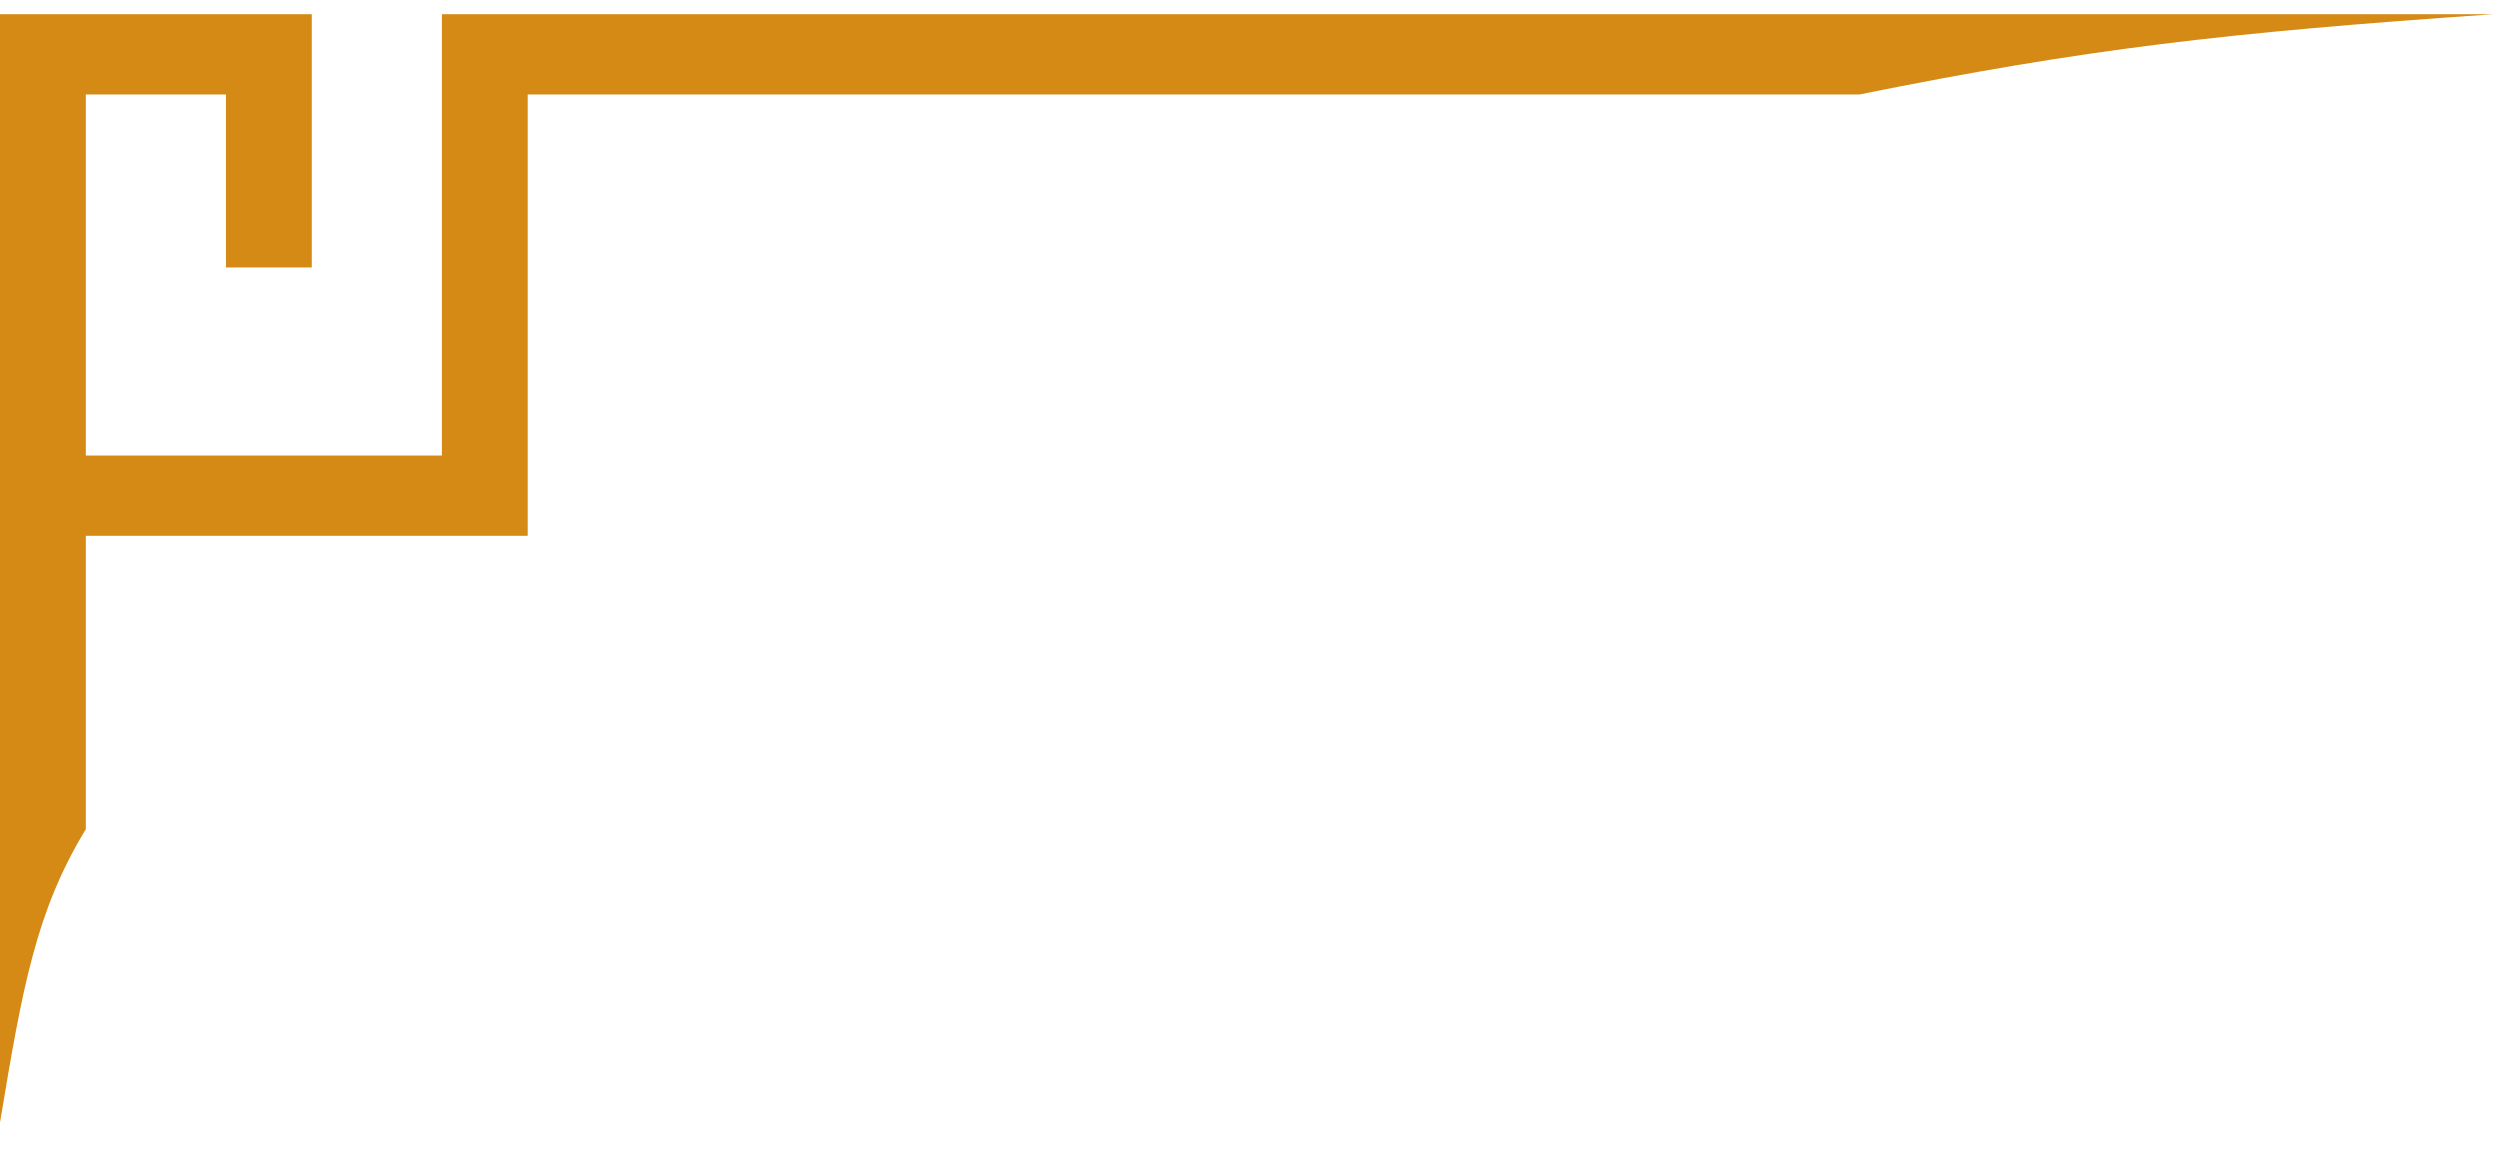 <svg width="76" height="35" viewBox="0 0 76 35" fill="none" xmlns="http://www.w3.org/2000/svg">
<path id="corner" d="M56.529 2.871L16.042 2.871L16.042 16.289L2.609 16.289L2.609 25.206C1.098 27.7 0.688 29.979 0 34.124L3.33173e-06 15.069L3.54501e-06 13.849L5.89108e-06 0.431L9.478 0.431L9.478 8.13L6.869 8.13L6.869 2.871L2.609 2.871L2.609 13.849L13.434 13.849L13.434 0.431L56.529 0.431L75.809 0.431C67.656 0.992 63.389 1.487 56.529 2.871Z" fill="#D48A14"/>
</svg>
